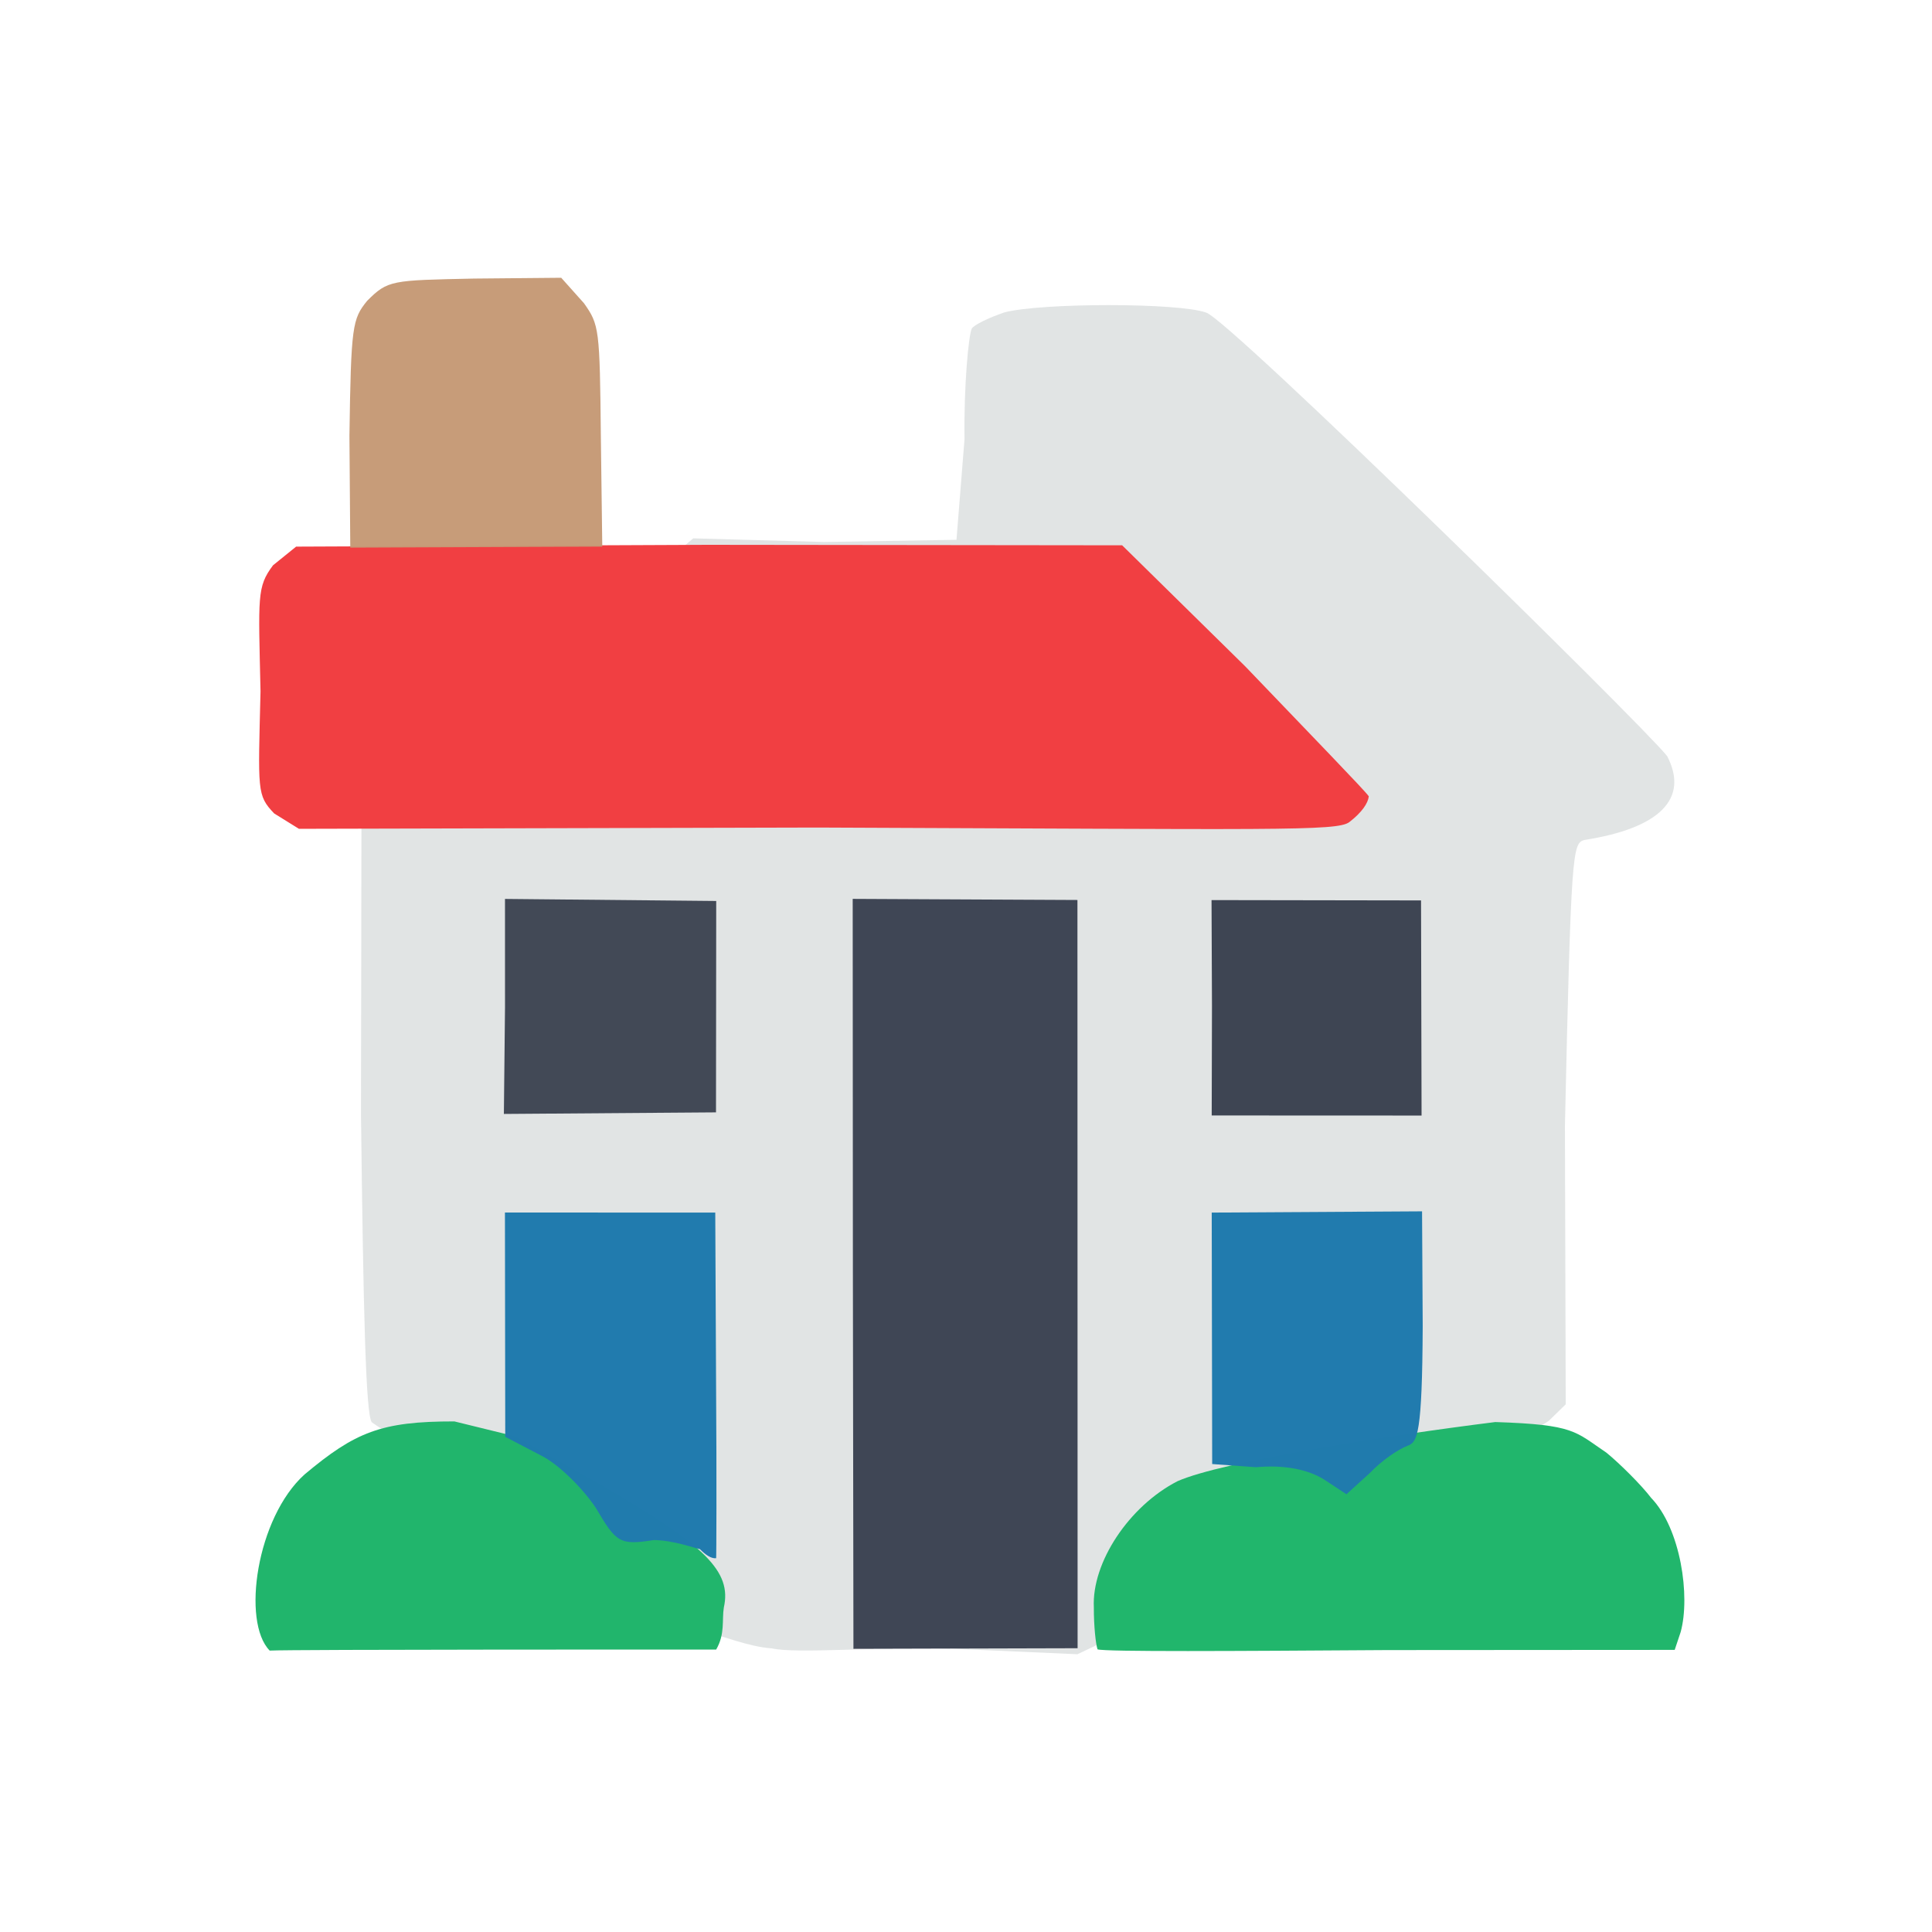 <?xml version="1.0" ?>
<svg xmlns="http://www.w3.org/2000/svg" version="1.1" width="224" height="224">
  <defs/>
  <g>
    <path d="M 89.462 191.113 C 86.823 190.947 83.378 189.53 82.058 189.286 C 76.855 186.44 44.128 165.758 43.102 164.895 C 42.405 164 42.126 151.979 41.853 129.153 L 41.909 94.659 L 61.064 78.833 L 80.373 62.417 L 95.528 62.839 L 110.896 62.586 L 111.827 50.929 C 111.741 44.58 112.312 38.872 112.659 38.121 C 112.865 37.692 114.607 36.849 116.444 36.221 C 120.696 35.098 136.68 35.082 139.848 36.244 C 142.485 37.024 190.199 83.792 193.297 87.667 C 195.865 92.636 192.393 96.041 183.653 97.396 C 182.32 97.811 182.144 98.814 181.44 130.57 L 181.534 162.819 L 179.576 164.729 C 178.159 165.811 165.502 172.127 151.436 179.219 L 124.922 191.795 L 110.164 191.144 C 101.391 190.911 92.465 191.77 89.462 191.113" stroke-width="0.0" fill="rgb(225, 228, 228)" opacity="0.987"/>
    <path d="M 31.79 94.315 C 29.77 92.197 29.925 91.733 30.205 80.163 C 29.963 69.085 29.774 68.06 31.656 65.54 L 34.333 63.377 L 82.058 63.168 L 130.104 63.224 L 144.383 77.268 C 151.871 85.091 158.413 91.824 158.7 92.331 C 158.611 93.125 157.906 94.186 156.448 95.312 C 155.029 96.394 148.02 96.148 94.795 95.947 L 34.66 96.095 L 31.79 94.315" stroke-width="1.0" fill="rgb(241, 63, 66)" opacity="0.993"/>
    <path d="M 58.552 116.779 L 58.549 104.223 L 83.04 104.462 L 83.014 128.97 L 58.421 129.153 L 58.552 116.779" stroke-width="1.0" fill="rgb(65, 72, 85)" opacity="0.989"/>
    <path d="M 140.519 116.622 L 140.468 104.358 L 164.758 104.397 L 164.819 129.339 L 140.488 129.329 L 140.519 116.622" stroke-width="1.0" fill="rgb(62, 69, 83)" opacity="0.993"/>
    <path d="M 98.886 147.61 L 98.864 104.218 L 124.92 104.346 L 124.939 191.098 L 98.95 191.168 L 98.886 147.61" stroke-width="1.0" fill="rgb(62, 69, 84)" opacity="0.991"/>
    <path d="M 31.268 191.373 C 28 188.037 29.742 175.971 35.31 170.95 C 41.177 166.041 44.169 164.79 52.686 164.802 L 59.745 166.536 L 69.67 172.151 C 81.78 179.148 84.866 182.186 83.923 186.377 C 83.686 187.843 84.087 189.427 83.034 191.256 C 81.706 191.253 33.464 191.232 31.268 191.373" stroke-width="0.0" fill="rgb(32, 181, 107)" opacity="0.99"/>
    <path d="M 127.252 191.23 C 127.046 190.647 126.814 188.535 126.823 186.367 C 126.57 181.162 130.892 174.629 136.52 171.734 C 141.687 169.449 160.813 166.443 173.368 164.875 C 182.605 165.178 182.582 165.961 186.255 168.427 C 187.833 169.719 190.324 172.202 191.427 173.656 C 194.87 177.222 196.0 185.081 194.859 189.223 L 194.168 191.291 L 160.855 191.313 C 143.109 191.43 128.169 191.522 127.252 191.23" stroke-width="0.0" fill="rgb(32, 182, 107)" opacity="0.99"/>
    <path d="M 40.514 50.545 C 40.698 37.75 40.855 36.987 42.568 34.88 C 44.981 32.462 45.383 32.502 54.957 32.298 L 65.069 32.205 L 67.712 35.162 C 69.472 37.665 69.542 38.048 69.665 50.684 L 69.829 63.375 L 40.612 63.495 L 40.514 50.545" stroke-width="1.0" fill="rgb(197, 153, 117)" opacity="0.967"/>
    <path d="M 81.147 179.611 C 80.575 179.505 78.073 178.579 75.802 178.556 C 71.823 179.187 71.442 178.829 69.099 174.859 C 67.593 172.574 64.72 169.72 62.712 168.745 L 58.579 166.589 L 58.543 140.584 L 82.929 140.587 L 83.025 160.851 C 83.101 171.692 83.056 180.721 83.03 180.665 C 82.455 180.728 81.783 180.254 81.147 179.611" stroke-width="1.0" fill="rgb(33, 123, 174)" opacity="0.993"/>
    <path d="M 153.646 171.621 C 151.846 170.437 149.07 169.795 145.634 170.111 L 140.543 169.743 L 140.49 140.59 L 164.876 140.445 L 164.951 153.756 C 164.897 166.267 164.328 167.183 163.263 167.598 C 162.12 168.029 160.229 169.302 158.823 170.783 L 156.108 173.246 L 153.646 171.621" stroke-width="1.0" fill="rgb(33, 123, 174)" opacity="0.996"/>
  </g>
</svg>
